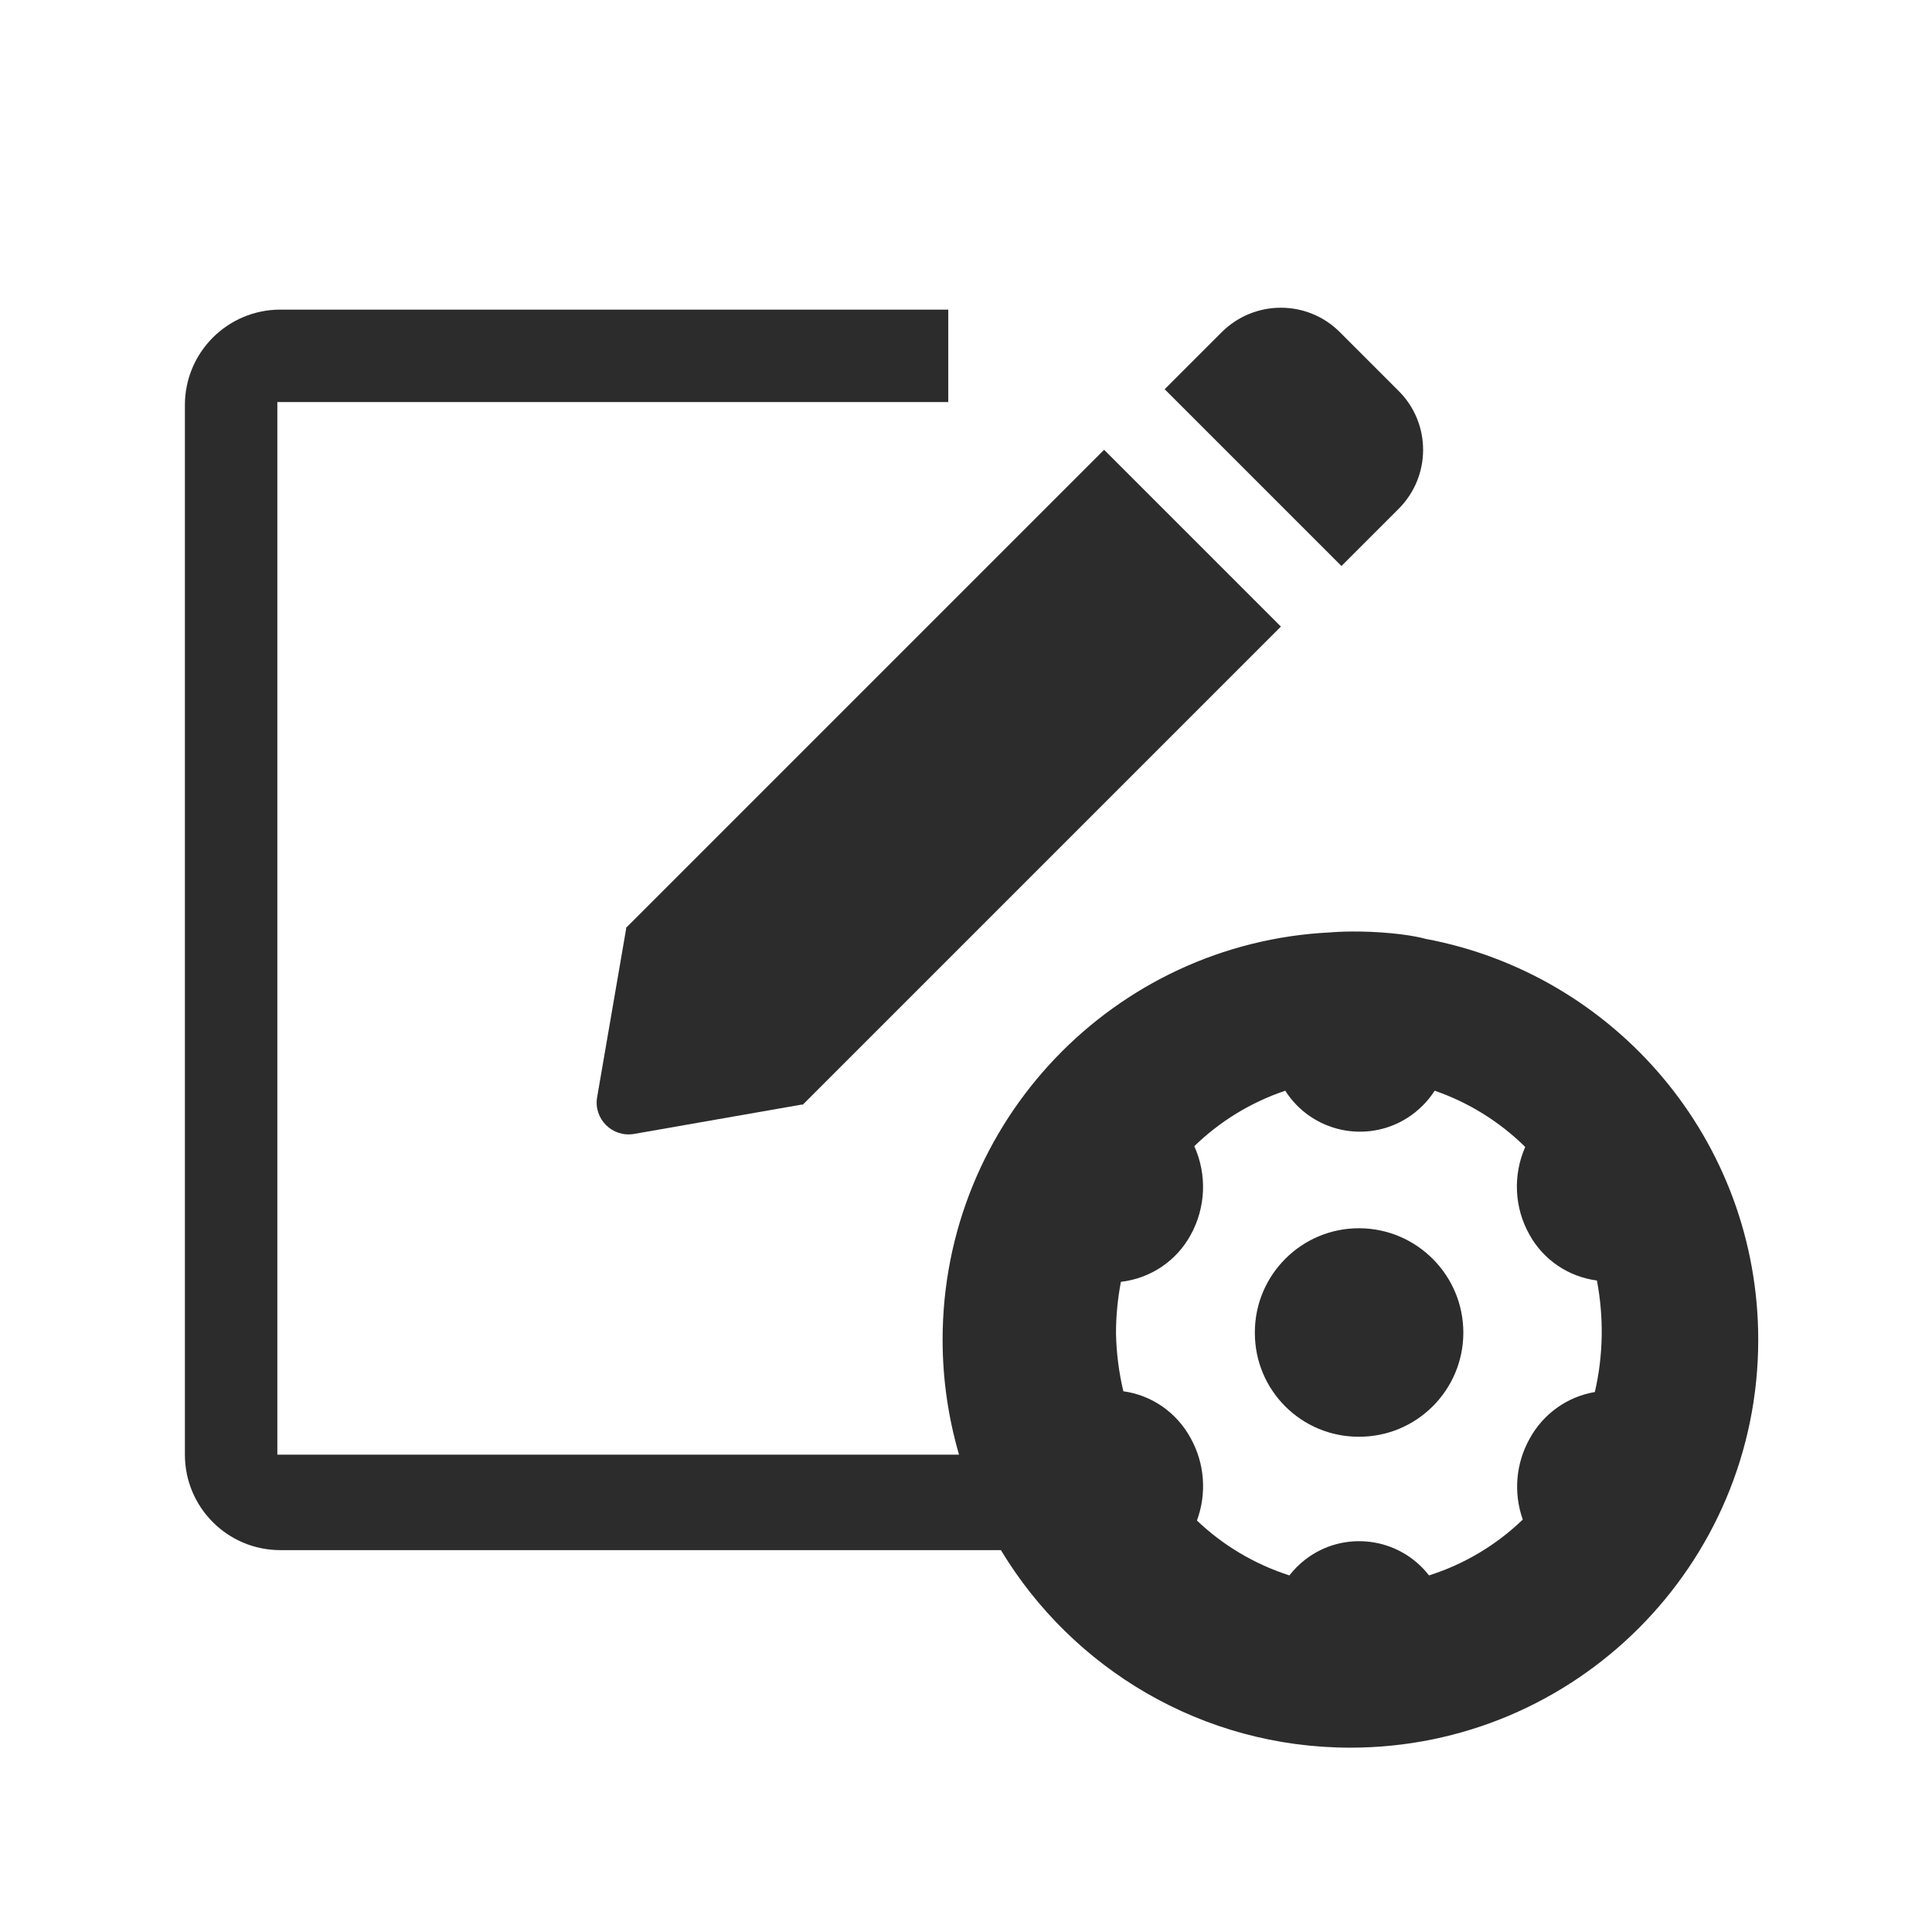 <svg t="1720239665457" class="icon" viewBox="0 0 1024 1024" version="1.1" xmlns="http://www.w3.org/2000/svg" p-id="25952" width="200" height="200"><path d="M741.3 207.2L710.1 176c-17.2-17.2-45.2-17.2-62.5 0l-30.3 30.3L711 300l30.3-30.3c17.3-17.3 17.3-45.3 0-62.5zM678.9 332.1l-93.7-93.7-253.5 253.5 0.2 0.2-15.4 89.4c-2 11.5 8 21.5 19.6 19.5l89.1-15.6 0.2 0.2 253.5-253.5zM720.6 651c-30.5-0.2-55.4 24.5-55.5 55v0.5c0 30.4 24.6 55 55 55 30.5 0.2 55.4-24.5 55.5-55 0.1-30.4-24.5-55.3-55-55.5z" p-id="25953" fill="#2c2c2c"></path><path d="M755.5 497.6s-7.5-2.3-23.5-3.4-27 0-27 0c-114.4 5.6-205.4 100.1-205.4 215.9 0 21.2 3.1 41.6 8.7 60.9H147V213.1h355.6v-49h-354c-27.9 0-50.6 22.6-50.6 50.6V771c0 27.9 22.6 50.6 50.6 50.6h381.9c37.8 62.7 106.6 104.7 185.2 104.7 119.4 0 216.2-96.8 216.2-216.2 0-105.8-76-193.8-176.4-212.5z m89.8 240.2c-14.7 2.5-27.4 11.6-34.6 24.8-7.3 13.1-8.6 28.7-3.6 42.8C793 819 776 829.1 757.4 835c-15.8-20.4-45.3-24.2-65.7-8.3-3.1 2.4-5.9 5.2-8.3 8.3-18.3-5.9-35.1-15.8-49-29.1 5.3-14.3 4.1-30.3-3.3-43.6-7.3-13.5-20.5-22.8-35.7-24.9-2.4-10.1-3.7-20.4-3.9-30.8 0-9.1 0.9-18.2 2.6-27.2 15.7-1.8 29.5-11.1 37-24.9 8-14.5 8.7-31.9 1.9-47 13.7-13.3 30.1-23.3 48.2-29.4 14 21.9 43 28.3 64.9 14.3 5.7-3.7 10.6-8.5 14.3-14.3 18 6.2 34.4 16.4 48 29.8-6.6 15-5.8 32.3 2.3 46.6 7.4 13.3 20.6 22.2 35.7 24.2 3.7 19.5 3.4 39.7-1.1 59.1z" p-id="25954" fill="#2c2c2c"></path></svg>